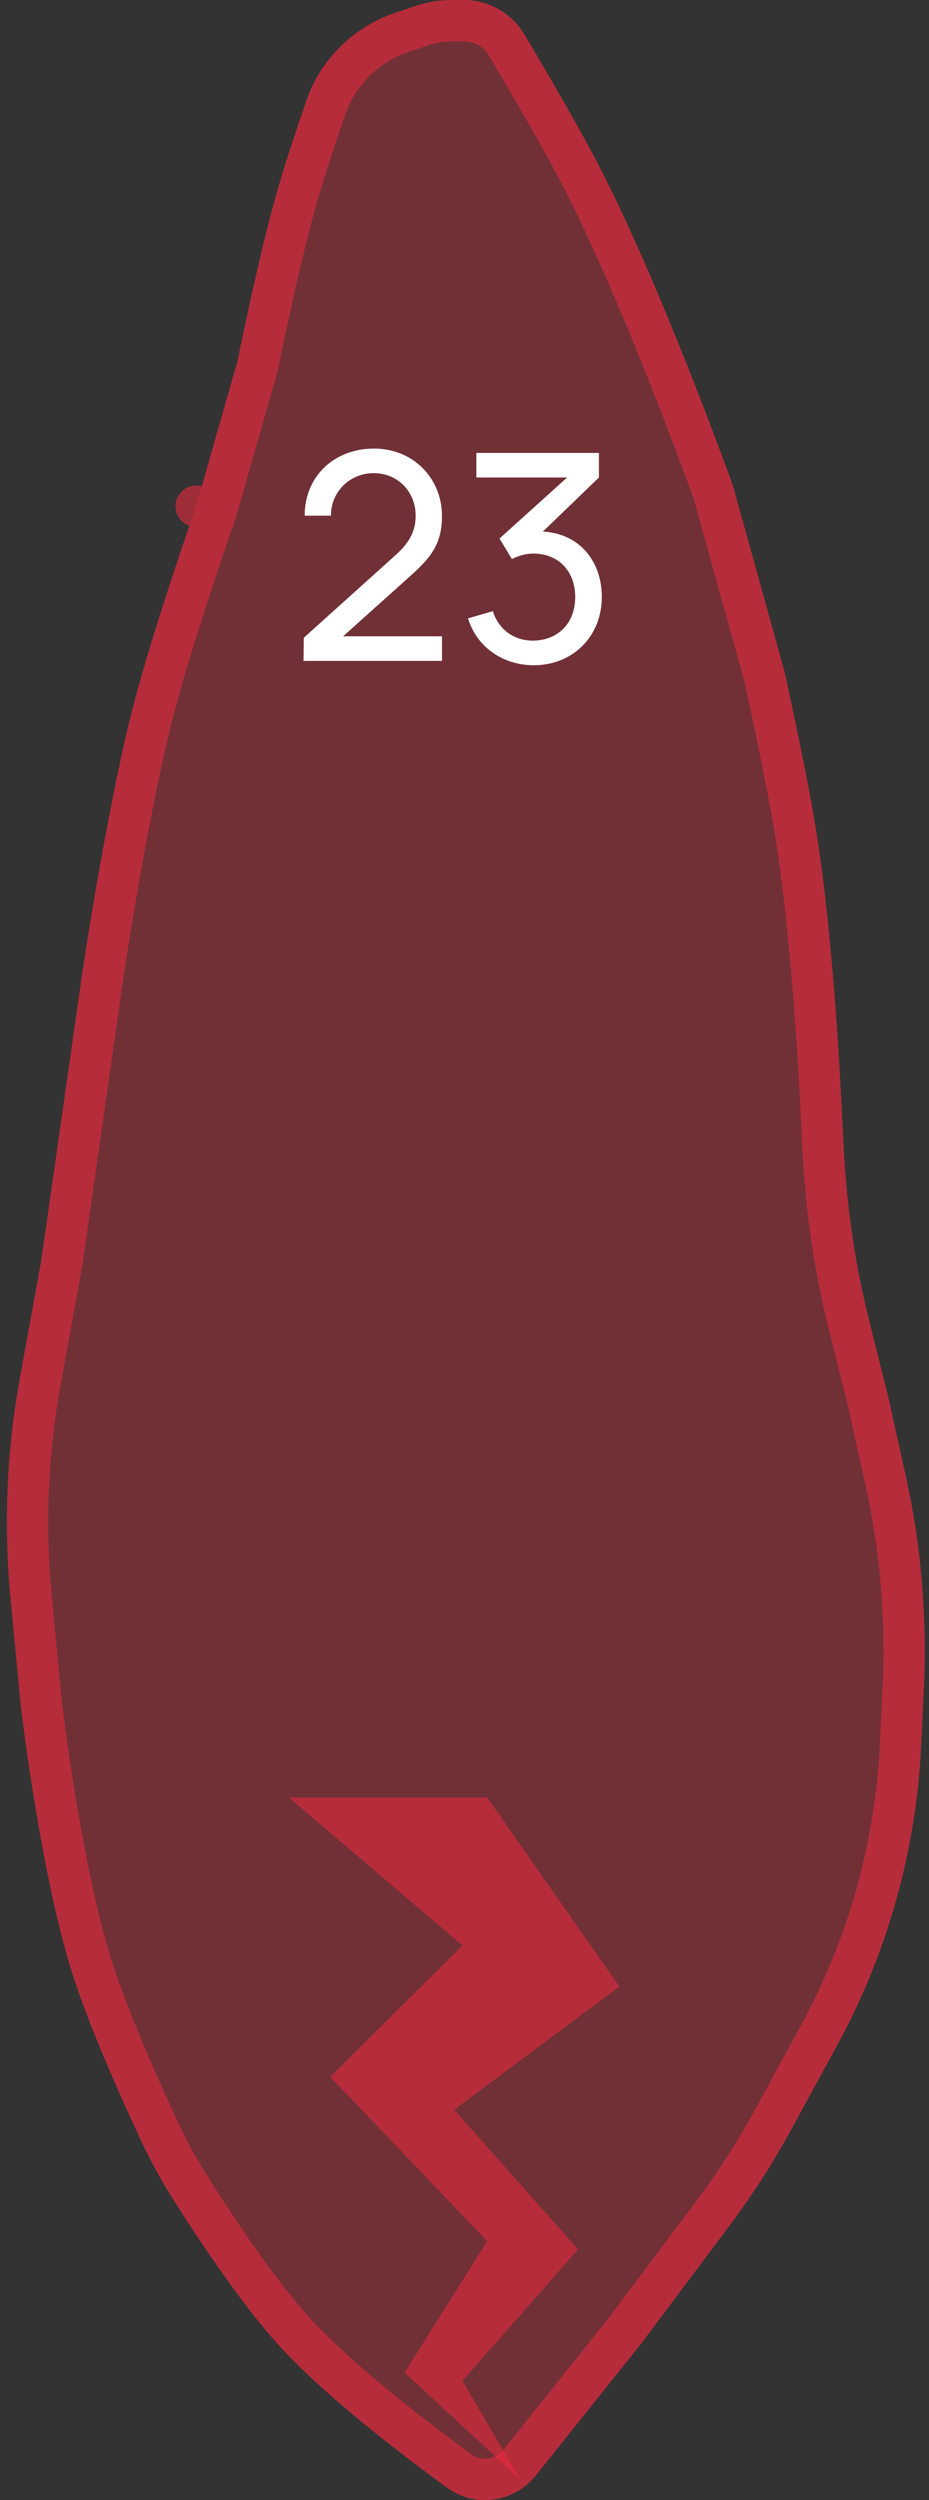 <svg width="45" height="121" viewBox="0 0 45 121" fill="none" xmlns="http://www.w3.org/2000/svg">
<rect x="0" y="0" width="45" height="121" fill="#333333" stroke="none"/>
<path d="M35.5 23.5C35.5 23.5 32.029 13.823 29 8C27.897 5.879 26.163 2.944 25.392 1.653C25.134 1.221 24.783 0.855 24.364 0.576C23.801 0.2 23.139 0 22.461 0H21.872C21.295 0 20.721 0.093 20.172 0.276L19.176 0.608C18.398 0.867 17.672 1.262 17.032 1.775C16.03 2.576 15.268 3.637 14.849 4.85C14.42 6.092 13.871 7.727 13.5 9C12.546 12.274 11.5 17.5 11.5 17.5L9.5 24.5C9.5 24.5 7.486 30.236 6.5 34C5.313 38.532 4.224 45.527 4.03 46.798C4.01 46.933 3.99 47.067 3.971 47.202L2 61L0.965 66.694C0.325 70.215 0.172 73.806 0.511 77.368L0.962 82.102C0.987 82.367 1.015 82.629 1.048 82.894C1.257 84.571 2.142 91.221 3.5 95.5C4.34 98.149 5.927 101.667 6.828 103.593C7.269 104.534 7.764 105.447 8.317 106.327C9.46 108.144 11.608 111.418 13.5 113.5C15.884 116.123 19.976 119.184 21.699 120.429C22.219 120.805 22.844 121 23.486 121C24.443 121 25.348 120.565 25.946 119.818L31 113.5L35.31 107.753C36.435 106.253 37.451 104.674 38.348 103.028L40.547 98.996C42.173 96.016 43.339 92.807 44.005 89.478C44.334 87.828 44.54 86.156 44.62 84.476L44.752 81.717C44.916 78.254 44.619 74.785 43.867 71.402L43 67.5L42.062 63.746C41.356 60.924 40.976 58.035 40.845 55.129C40.657 50.958 40.266 44.64 39.5 40C39.014 37.053 38 32.5 38 32.5L35.5 23.5Z" fill="#E62B3E" fill-opacity="0.35"/>
<path d="M9.5 24.5L10.444 24.831C10.45 24.813 10.456 24.794 10.461 24.775L12.461 17.775C12.469 17.749 12.475 17.723 12.481 17.696L12.481 17.696L12.481 17.695L12.481 17.693L12.483 17.682L12.492 17.638L12.527 17.469C12.557 17.321 12.601 17.105 12.657 16.837C12.77 16.299 12.929 15.547 13.118 14.694C13.498 12.982 13.992 10.884 14.46 9.28C14.824 8.032 15.366 6.416 15.794 5.176C16.149 4.148 16.798 3.242 17.656 2.556C18.205 2.117 18.826 1.779 19.493 1.557L20.489 1.225C20.935 1.076 21.402 1 21.872 1H22.461C22.941 1 23.41 1.142 23.809 1.408C24.107 1.606 24.354 1.864 24.534 2.166C25.306 3.458 27.025 6.37 28.113 8.461C29.602 11.325 31.212 15.161 32.456 18.302C33.076 19.868 33.602 21.253 33.974 22.247C34.159 22.744 34.306 23.142 34.406 23.416C34.456 23.553 34.494 23.659 34.52 23.73L34.547 23.804L37.029 32.742L37.035 32.768L37.068 32.916C37.096 33.046 37.138 33.234 37.189 33.47C37.291 33.94 37.432 34.599 37.589 35.349C37.902 36.853 38.274 38.711 38.513 40.163C39.268 44.739 39.658 51.005 39.846 55.174C39.979 58.137 40.367 61.093 41.091 63.989L42.027 67.73L42.891 71.618C43.623 74.916 43.913 78.296 43.753 81.669L43.621 84.429C43.544 86.059 43.344 87.681 43.024 89.281C42.378 92.512 41.247 95.626 39.669 98.518L37.471 102.549C36.596 104.153 35.606 105.691 34.511 107.153L30.209 112.887L25.165 119.193C24.757 119.703 24.139 120 23.486 120C23.046 120 22.628 119.867 22.285 119.619C20.555 118.368 16.544 115.364 14.24 112.828C12.414 110.818 10.307 107.614 9.164 105.795C8.633 104.952 8.159 104.075 7.734 103.169C6.832 101.242 5.272 97.777 4.453 95.198C3.127 91.019 2.251 84.459 2.04 82.77C2.009 82.518 1.982 82.266 1.958 82.007L1.507 77.274C1.176 73.803 1.325 70.303 1.949 66.873L2.984 61.179C2.986 61.166 2.988 61.154 2.99 61.141L4.961 47.343C4.98 47.211 4.999 47.079 5.019 46.949C5.214 45.67 6.296 38.727 7.467 34.253C7.952 32.403 8.694 30.052 9.319 28.151C9.631 27.204 9.913 26.373 10.116 25.779C10.218 25.482 10.3 25.245 10.356 25.082L10.421 24.895L10.438 24.847L10.442 24.835L10.443 24.832L10.444 24.831L10.444 24.831L9.5 24.5Z" stroke="#E62B3E" stroke-opacity="0.6" stroke-width="2" stroke-linecap="round" stroke-linejoin="round"/>
<path d="M19.6 114.831L25.2 120L22.4 115.229L28 108.867L22 102.108L30 96.145L23.6 87H14L22.4 94.157L16 100.518L23.6 108.47L19.6 114.831Z" fill="#E62B3E" fill-opacity="0.6"/>
<path d="M19.868 27.884C20.904 26.96 21.408 26.302 21.408 24.972C21.408 23.124 19.994 21.71 18.118 21.71C16.186 21.71 14.758 23.054 14.758 24.958H16.032C16.018 23.852 16.9 22.9 18.104 22.9C19.266 22.9 20.134 23.796 20.134 24.958C20.134 25.602 19.924 26.176 19.182 26.848L14.716 30.866L14.702 31.986H21.408V30.796H16.62L19.868 27.884ZM26.295 25.728L29.011 23.11V21.92H23.075V23.11H27.471L24.195 26.064L24.797 27.058C25.105 26.89 25.497 26.792 25.833 26.792C27.051 26.792 27.863 27.646 27.863 28.892C27.863 30.124 27.079 30.978 25.847 31.006C24.951 31.02 24.167 30.516 23.873 29.578L22.669 29.928C23.103 31.328 24.363 32.196 25.861 32.196C27.723 32.196 29.151 30.824 29.151 28.892C29.151 27.128 28.031 25.812 26.295 25.728Z" fill="white"/>
</svg>
